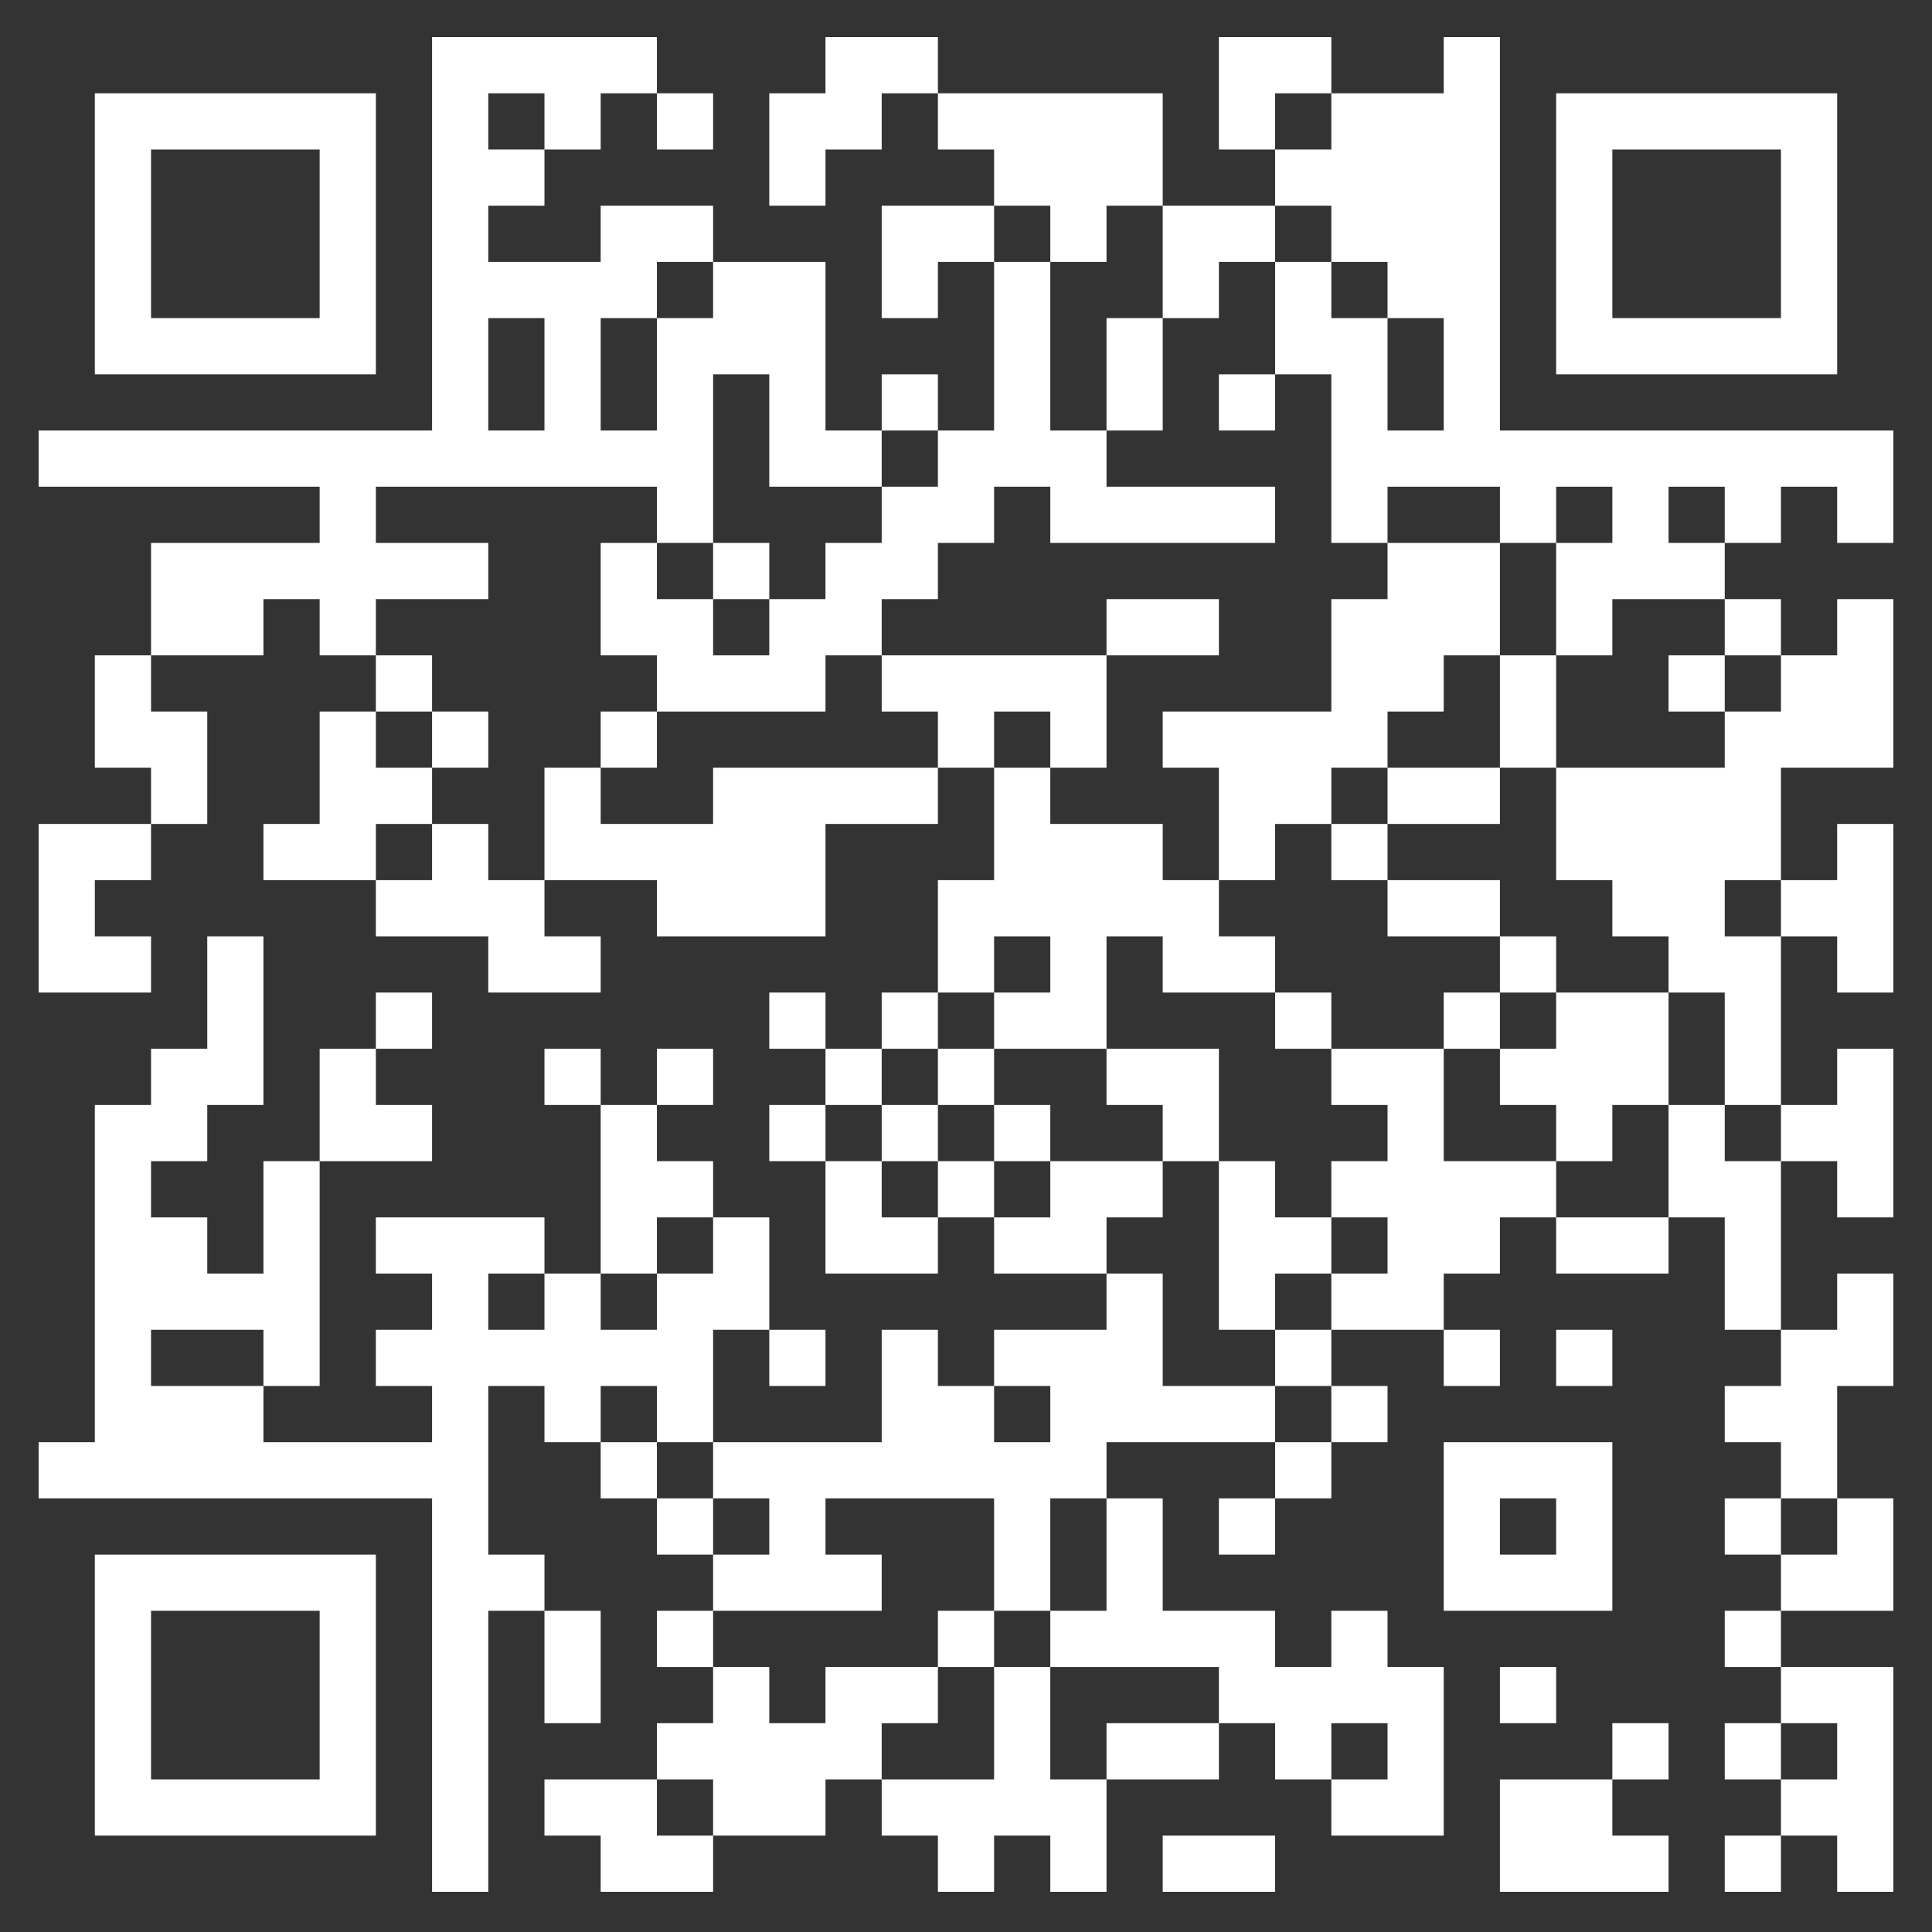 <?xml version="1.0" encoding="UTF-8" standalone="no"?>
<svg
   width="270pt"
   height="270pt"
   viewBox="0 0 270 270"
   version="1.1"
   id="svg67160"
   sodipodi:docname="qrcode.svg"
   inkscape:version="1.2 (dc2aedaf03, 2022-05-15)"
   xmlns:inkscape="http://www.inkscape.org/namespaces/inkscape"
   xmlns:sodipodi="http://sodipodi.sourceforge.net/DTD/sodipodi-0.dtd"
   xmlns="http://www.w3.org/2000/svg"
   xmlns:svg="http://www.w3.org/2000/svg">
  <rect x="0" y="0" width="270" height="270" fill="#333333" stroke="none"/>
  <defs
     id="defs67164" />
  <sodipodi:namedview
     id="namedview67162"
     pagecolor="#505050"
     bordercolor="#eeeeee"
     borderopacity="1"
     inkscape:showpageshadow="0"
     inkscape:pageopacity="0"
     inkscape:pagecheckerboard="0"
     inkscape:deskcolor="#505050"
     inkscape:document-units="pt"
     showgrid="false"
     inkscape:zoom="1.3111111"
     inkscape:cx="329.11017"
     inkscape:cy="137.66949"
     inkscape:window-width="1914"
     inkscape:window-height="1038"
     inkscape:window-x="0"
     inkscape:window-y="18"
     inkscape:window-maximized="1"
     inkscape:current-layer="svg67160" />
  <g
     id="surface17"
     style="stroke:none">
    <path
       style="stroke:none;fill-rule:evenodd;fill:#ffffff;fill-opacity:1"
       d="M 60.383 60.164 L 5.398 60.164 L 5.398 68.02 L 44.672 68.02 L 44.672 75.875 L 21.109 75.875 L 21.109 91.586 L 13.254 91.586 L 13.254 107.293 L 21.109 107.293 L 21.109 115.148 L 5.398 115.148 L 5.398 138.711 L 21.109 138.711 L 21.109 130.855 L 13.254 130.855 L 13.254 123.004 L 21.109 123.004 L 21.109 115.148 L 28.965 115.148 L 28.965 99.438 L 21.109 99.438 L 21.109 91.586 L 36.816 91.586 L 36.816 83.73 L 44.672 83.73 L 44.672 91.586 L 52.527 91.586 L 52.527 99.438 L 44.672 99.438 L 44.672 115.148 L 36.816 115.148 L 36.816 123.004 L 52.527 123.004 L 52.527 130.855 L 68.238 130.855 L 68.238 138.711 L 83.945 138.711 L 83.945 130.855 L 76.09 130.855 L 76.09 123.004 L 91.801 123.004 L 91.801 130.855 L 115.363 130.855 L 115.363 115.148 L 131.074 115.148 L 131.074 107.293 L 138.926 107.293 L 138.926 123.004 L 131.074 123.004 L 131.074 138.711 L 123.219 138.711 L 123.219 146.566 L 115.363 146.566 L 115.363 138.711 L 107.508 138.711 L 107.508 146.566 L 115.363 146.566 L 115.363 154.422 L 107.508 154.422 L 107.508 162.273 L 115.363 162.273 L 115.363 177.984 L 131.074 177.984 L 131.074 170.129 L 138.926 170.129 L 138.926 177.984 L 154.637 177.984 L 154.637 185.84 L 138.926 185.84 L 138.926 193.691 L 131.074 193.691 L 131.074 185.84 L 123.219 185.84 L 123.219 201.547 L 99.656 201.547 L 99.656 185.84 L 107.508 185.84 L 107.508 193.691 L 115.363 193.691 L 115.363 185.84 L 107.508 185.84 L 107.508 170.129 L 99.656 170.129 L 99.656 162.273 L 91.801 162.273 L 91.801 154.422 L 99.656 154.422 L 99.656 146.566 L 91.801 146.566 L 91.801 154.422 L 83.945 154.422 L 83.945 146.566 L 76.09 146.566 L 76.09 154.422 L 83.945 154.422 L 83.945 177.984 L 76.09 177.984 L 76.09 170.129 L 52.527 170.129 L 52.527 177.984 L 60.383 177.984 L 60.383 185.84 L 52.527 185.84 L 52.527 193.691 L 60.383 193.691 L 60.383 201.547 L 36.816 201.547 L 36.816 193.691 L 44.672 193.691 L 44.672 162.273 L 60.383 162.273 L 60.383 154.422 L 52.527 154.422 L 52.527 146.566 L 60.383 146.566 L 60.383 138.711 L 52.527 138.711 L 52.527 146.566 L 44.672 146.566 L 44.672 162.273 L 36.816 162.273 L 36.816 177.984 L 28.965 177.984 L 28.965 170.129 L 21.109 170.129 L 21.109 162.273 L 28.965 162.273 L 28.965 154.422 L 36.816 154.422 L 36.816 130.855 L 28.965 130.855 L 28.965 146.566 L 21.109 146.566 L 21.109 154.422 L 13.254 154.422 L 13.254 201.547 L 5.398 201.547 L 5.398 209.402 L 60.383 209.402 L 60.383 264.383 L 68.238 264.383 L 68.238 225.109 L 76.09 225.109 L 76.09 240.82 L 83.945 240.82 L 83.945 225.109 L 76.09 225.109 L 76.09 217.258 L 68.238 217.258 L 68.238 193.691 L 76.09 193.691 L 76.09 201.547 L 83.945 201.547 L 83.945 209.402 L 91.801 209.402 L 91.801 217.258 L 99.656 217.258 L 99.656 225.109 L 91.801 225.109 L 91.801 232.965 L 99.656 232.965 L 99.656 240.82 L 91.801 240.82 L 91.801 248.676 L 76.09 248.676 L 76.09 256.531 L 83.945 256.531 L 83.945 264.383 L 99.656 264.383 L 99.656 256.531 L 115.363 256.531 L 115.363 248.676 L 123.219 248.676 L 123.219 256.531 L 131.074 256.531 L 131.074 264.383 L 138.926 264.383 L 138.926 256.531 L 146.781 256.531 L 146.781 264.383 L 154.637 264.383 L 154.637 248.676 L 170.344 248.676 L 170.344 240.82 L 178.199 240.82 L 178.199 248.676 L 186.055 248.676 L 186.055 256.531 L 201.762 256.531 L 201.762 232.965 L 193.91 232.965 L 193.91 225.109 L 186.055 225.109 L 186.055 232.965 L 178.199 232.965 L 178.199 225.109 L 162.492 225.109 L 162.492 209.402 L 154.637 209.402 L 154.637 201.547 L 178.199 201.547 L 178.199 209.402 L 170.344 209.402 L 170.344 217.258 L 178.199 217.258 L 178.199 209.402 L 186.055 209.402 L 186.055 201.547 L 193.91 201.547 L 193.91 193.691 L 186.055 193.691 L 186.055 185.84 L 201.762 185.84 L 201.762 193.691 L 209.617 193.691 L 209.617 185.84 L 201.762 185.84 L 201.762 177.984 L 209.617 177.984 L 209.617 170.129 L 217.473 170.129 L 217.473 177.984 L 233.184 177.984 L 233.184 170.129 L 241.035 170.129 L 241.035 185.84 L 248.891 185.84 L 248.891 193.691 L 241.035 193.691 L 241.035 201.547 L 248.891 201.547 L 248.891 209.402 L 241.035 209.402 L 241.035 217.258 L 248.891 217.258 L 248.891 225.109 L 241.035 225.109 L 241.035 232.965 L 248.891 232.965 L 248.891 240.82 L 241.035 240.82 L 241.035 248.676 L 248.891 248.676 L 248.891 256.531 L 241.035 256.531 L 241.035 264.383 L 248.891 264.383 L 248.891 256.531 L 256.746 256.531 L 256.746 264.383 L 264.602 264.383 L 264.602 232.965 L 248.891 232.965 L 248.891 225.109 L 264.602 225.109 L 264.602 209.402 L 256.746 209.402 L 256.746 193.691 L 264.602 193.691 L 264.602 177.984 L 256.746 177.984 L 256.746 185.84 L 248.891 185.84 L 248.891 162.273 L 256.746 162.273 L 256.746 170.129 L 264.602 170.129 L 264.602 146.566 L 256.746 146.566 L 256.746 154.422 L 248.891 154.422 L 248.891 130.855 L 256.746 130.855 L 256.746 138.711 L 264.602 138.711 L 264.602 115.148 L 256.746 115.148 L 256.746 123.004 L 248.891 123.004 L 248.891 107.293 L 264.602 107.293 L 264.602 83.73 L 256.746 83.73 L 256.746 91.586 L 248.891 91.586 L 248.891 83.73 L 241.035 83.73 L 241.035 75.875 L 248.891 75.875 L 248.891 68.02 L 256.746 68.02 L 256.746 75.875 L 264.602 75.875 L 264.602 60.164 L 209.617 60.164 L 209.617 5.184 L 201.762 5.184 L 201.762 13.039 L 186.055 13.039 L 186.055 5.184 L 170.344 5.184 L 170.344 20.895 L 178.199 20.895 L 178.199 28.746 L 162.492 28.746 L 162.492 13.039 L 131.074 13.039 L 131.074 5.184 L 115.363 5.184 L 115.363 13.039 L 107.508 13.039 L 107.508 28.746 L 115.363 28.746 L 115.363 20.895 L 123.219 20.895 L 123.219 13.039 L 131.074 13.039 L 131.074 20.895 L 138.926 20.895 L 138.926 28.746 L 123.219 28.746 L 123.219 44.457 L 131.074 44.457 L 131.074 36.602 L 138.926 36.602 L 138.926 60.164 L 131.074 60.164 L 131.074 52.312 L 123.219 52.312 L 123.219 60.164 L 115.363 60.164 L 115.363 36.602 L 99.656 36.602 L 99.656 28.746 L 83.945 28.746 L 83.945 36.602 L 68.238 36.602 L 68.238 28.746 L 76.09 28.746 L 76.09 20.895 L 83.945 20.895 L 83.945 13.039 L 91.801 13.039 L 91.801 20.895 L 99.656 20.895 L 99.656 13.039 L 91.801 13.039 L 91.801 5.184 L 60.383 5.184 Z M 21.109 193.691 L 36.816 193.691 L 36.816 185.84 L 21.109 185.84 Z M 68.238 107.293 L 60.383 107.293 L 60.383 99.438 L 52.527 99.438 L 52.527 107.293 L 60.383 107.293 L 60.383 115.148 L 68.238 115.148 L 68.238 123.004 L 76.09 123.004 L 76.09 107.293 L 83.945 107.293 L 83.945 99.438 L 91.801 99.438 L 91.801 91.586 L 83.945 91.586 L 83.945 75.875 L 91.801 75.875 L 91.801 68.02 L 52.527 68.02 L 52.527 75.875 L 68.238 75.875 L 68.238 83.73 L 52.527 83.73 L 52.527 91.586 L 60.383 91.586 L 60.383 99.438 L 68.238 99.438 Z M 52.527 123.004 L 60.383 123.004 L 60.383 115.148 L 52.527 115.148 Z M 68.238 20.895 L 76.09 20.895 L 76.09 13.039 L 68.238 13.039 Z M 68.238 60.164 L 76.09 60.164 L 76.09 44.457 L 68.238 44.457 Z M 68.238 185.84 L 76.09 185.84 L 76.09 177.984 L 68.238 177.984 Z M 83.945 60.164 L 91.801 60.164 L 91.801 44.457 L 83.945 44.457 Z M 83.945 185.84 L 91.801 185.84 L 91.801 177.984 L 83.945 177.984 Z M 99.656 201.547 L 91.801 201.547 L 91.801 193.691 L 83.945 193.691 L 83.945 201.547 L 91.801 201.547 L 91.801 209.402 L 99.656 209.402 Z M 91.801 44.457 L 99.656 44.457 L 99.656 36.602 L 91.801 36.602 Z M 107.508 83.73 L 99.656 83.73 L 99.656 75.875 L 91.801 75.875 L 91.801 83.73 L 99.656 83.73 L 99.656 91.586 L 107.508 91.586 Z M 83.945 115.148 L 99.656 115.148 L 99.656 107.293 L 131.074 107.293 L 131.074 99.438 L 123.219 99.438 L 123.219 91.586 L 115.363 91.586 L 115.363 99.438 L 91.801 99.438 L 91.801 107.293 L 83.945 107.293 Z M 91.801 177.984 L 99.656 177.984 L 99.656 170.129 L 91.801 170.129 Z M 91.801 256.531 L 99.656 256.531 L 99.656 248.676 L 91.801 248.676 Z M 123.219 68.02 L 107.508 68.02 L 107.508 52.312 L 99.656 52.312 L 99.656 75.875 L 107.508 75.875 L 107.508 83.73 L 115.363 83.73 L 115.363 75.875 L 123.219 75.875 Z M 99.656 217.258 L 107.508 217.258 L 107.508 209.402 L 99.656 209.402 Z M 107.508 240.82 L 115.363 240.82 L 115.363 232.965 L 131.074 232.965 L 131.074 225.109 L 138.926 225.109 L 138.926 209.402 L 115.363 209.402 L 115.363 217.258 L 123.219 217.258 L 123.219 225.109 L 99.656 225.109 L 99.656 232.965 L 107.508 232.965 Z M 131.074 162.273 L 123.219 162.273 L 123.219 154.422 L 115.363 154.422 L 115.363 162.273 L 123.219 162.273 L 123.219 170.129 L 131.074 170.129 Z M 123.219 68.02 L 131.074 68.02 L 131.074 60.164 L 123.219 60.164 Z M 138.926 154.422 L 131.074 154.422 L 131.074 146.566 L 123.219 146.566 L 123.219 154.422 L 131.074 154.422 L 131.074 162.273 L 138.926 162.273 Z M 154.637 146.566 L 138.926 146.566 L 138.926 138.711 L 131.074 138.711 L 131.074 146.566 L 138.926 146.566 L 138.926 154.422 L 146.781 154.422 L 146.781 162.273 L 162.492 162.273 L 162.492 154.422 L 154.637 154.422 Z M 123.219 248.676 L 138.926 248.676 L 138.926 232.965 L 131.074 232.965 L 131.074 240.82 L 123.219 240.82 Z M 154.637 36.602 L 146.781 36.602 L 146.781 28.746 L 138.926 28.746 L 138.926 36.602 L 146.781 36.602 L 146.781 60.164 L 154.637 60.164 L 154.637 44.457 L 162.492 44.457 L 162.492 28.746 L 154.637 28.746 Z M 178.199 75.875 L 146.781 75.875 L 146.781 68.02 L 138.926 68.02 L 138.926 75.875 L 131.074 75.875 L 131.074 83.73 L 123.219 83.73 L 123.219 91.586 L 154.637 91.586 L 154.637 83.73 L 170.344 83.73 L 170.344 91.586 L 154.637 91.586 L 154.637 107.293 L 146.781 107.293 L 146.781 115.148 L 162.492 115.148 L 162.492 123.004 L 170.344 123.004 L 170.344 107.293 L 162.492 107.293 L 162.492 99.438 L 186.055 99.438 L 186.055 83.73 L 193.91 83.73 L 193.91 75.875 L 186.055 75.875 L 186.055 52.312 L 178.199 52.312 L 178.199 60.164 L 170.344 60.164 L 170.344 52.312 L 178.199 52.312 L 178.199 36.602 L 170.344 36.602 L 170.344 44.457 L 162.492 44.457 L 162.492 60.164 L 154.637 60.164 L 154.637 68.02 L 178.199 68.02 Z M 138.926 107.293 L 146.781 107.293 L 146.781 99.438 L 138.926 99.438 Z M 138.926 138.711 L 146.781 138.711 L 146.781 130.855 L 138.926 130.855 Z M 138.926 170.129 L 146.781 170.129 L 146.781 162.273 L 138.926 162.273 Z M 138.926 201.547 L 146.781 201.547 L 146.781 193.691 L 138.926 193.691 Z M 170.344 232.965 L 146.781 232.965 L 146.781 225.109 L 138.926 225.109 L 138.926 232.965 L 146.781 232.965 L 146.781 248.676 L 154.637 248.676 L 154.637 240.82 L 170.344 240.82 Z M 146.781 225.109 L 154.637 225.109 L 154.637 209.402 L 146.781 209.402 Z M 178.199 138.711 L 162.492 138.711 L 162.492 130.855 L 154.637 130.855 L 154.637 146.566 L 170.344 146.566 L 170.344 162.273 L 178.199 162.273 L 178.199 170.129 L 186.055 170.129 L 186.055 162.273 L 193.91 162.273 L 193.91 154.422 L 186.055 154.422 L 186.055 146.566 L 178.199 146.566 Z M 178.199 185.84 L 170.344 185.84 L 170.344 162.273 L 162.492 162.273 L 162.492 170.129 L 154.637 170.129 L 154.637 177.984 L 162.492 177.984 L 162.492 193.691 L 178.199 193.691 Z M 178.199 20.895 L 186.055 20.895 L 186.055 13.039 L 178.199 13.039 Z M 193.91 36.602 L 186.055 36.602 L 186.055 28.746 L 178.199 28.746 L 178.199 36.602 L 186.055 36.602 L 186.055 44.457 L 193.91 44.457 Z M 193.91 123.004 L 186.055 123.004 L 186.055 115.148 L 178.199 115.148 L 178.199 123.004 L 170.344 123.004 L 170.344 130.855 L 178.199 130.855 L 178.199 138.711 L 186.055 138.711 L 186.055 146.566 L 201.762 146.566 L 201.762 138.711 L 209.617 138.711 L 209.617 130.855 L 193.91 130.855 Z M 178.199 185.84 L 186.055 185.84 L 186.055 177.984 L 178.199 177.984 Z M 178.199 201.547 L 186.055 201.547 L 186.055 193.691 L 178.199 193.691 Z M 209.617 115.148 L 193.91 115.148 L 193.91 107.293 L 186.055 107.293 L 186.055 115.148 L 193.91 115.148 L 193.91 123.004 L 209.617 123.004 L 209.617 130.855 L 217.473 130.855 L 217.473 138.711 L 233.184 138.711 L 233.184 130.855 L 225.328 130.855 L 225.328 123.004 L 217.473 123.004 L 217.473 107.293 L 209.617 107.293 Z M 186.055 177.984 L 193.91 177.984 L 193.91 170.129 L 186.055 170.129 Z M 186.055 248.676 L 193.91 248.676 L 193.91 240.82 L 186.055 240.82 Z M 193.91 60.164 L 201.762 60.164 L 201.762 44.457 L 193.91 44.457 Z M 217.473 75.875 L 209.617 75.875 L 209.617 68.02 L 193.91 68.02 L 193.91 75.875 L 209.617 75.875 L 209.617 91.586 L 217.473 91.586 Z M 193.91 107.293 L 209.617 107.293 L 209.617 91.586 L 201.762 91.586 L 201.762 99.438 L 193.91 99.438 Z M 217.473 154.422 L 209.617 154.422 L 209.617 146.566 L 201.762 146.566 L 201.762 162.273 L 217.473 162.273 Z M 209.617 146.566 L 217.473 146.566 L 217.473 138.711 L 209.617 138.711 Z M 217.473 75.875 L 225.328 75.875 L 225.328 68.02 L 217.473 68.02 Z M 241.035 99.438 L 233.184 99.438 L 233.184 91.586 L 241.035 91.586 L 241.035 83.73 L 225.328 83.73 L 225.328 91.586 L 217.473 91.586 L 217.473 107.293 L 241.035 107.293 Z M 217.473 170.129 L 233.184 170.129 L 233.184 154.422 L 225.328 154.422 L 225.328 162.273 L 217.473 162.273 Z M 233.184 75.875 L 241.035 75.875 L 241.035 68.02 L 233.184 68.02 Z M 248.891 154.422 L 241.035 154.422 L 241.035 138.711 L 233.184 138.711 L 233.184 154.422 L 241.035 154.422 L 241.035 162.273 L 248.891 162.273 Z M 241.035 99.438 L 248.891 99.438 L 248.891 91.586 L 241.035 91.586 Z M 241.035 130.855 L 248.891 130.855 L 248.891 123.004 L 241.035 123.004 Z M 248.891 217.258 L 256.746 217.258 L 256.746 209.402 L 248.891 209.402 Z M 248.891 248.676 L 256.746 248.676 L 256.746 240.82 L 248.891 240.82 Z M 248.891 248.676 "
       id="path67007" />
    <path
       style="fill:none;stroke-width:0.75;stroke-linecap:square;stroke-linejoin:miter;stroke:none;stroke-opacity:1;stroke-miterlimit:3.25"
       d="M 60.383 60.164 L 5.398 60.164 L 5.398 68.02 L 44.672 68.02 L 44.672 75.875 L 21.109 75.875 L 21.109 91.586 L 13.254 91.586 L 13.254 107.293 L 21.109 107.293 L 21.109 115.148 L 5.398 115.148 L 5.398 138.711 L 21.109 138.711 L 21.109 130.855 L 13.254 130.855 L 13.254 123.004 L 21.109 123.004 L 21.109 115.148 L 28.965 115.148 L 28.965 99.438 L 21.109 99.438 L 21.109 91.586 L 36.816 91.586 L 36.816 83.73 L 44.672 83.73 L 44.672 91.586 L 52.527 91.586 L 52.527 99.438 L 44.672 99.438 L 44.672 115.148 L 36.816 115.148 L 36.816 123.004 L 52.527 123.004 L 52.527 130.855 L 68.238 130.855 L 68.238 138.711 L 83.945 138.711 L 83.945 130.855 L 76.09 130.855 L 76.09 123.004 L 91.801 123.004 L 91.801 130.855 L 115.363 130.855 L 115.363 115.148 L 131.074 115.148 L 131.074 107.293 L 138.926 107.293 L 138.926 123.004 L 131.074 123.004 L 131.074 138.711 L 123.219 138.711 L 123.219 146.566 L 115.363 146.566 L 115.363 138.711 L 107.508 138.711 L 107.508 146.566 L 115.363 146.566 L 115.363 154.422 L 107.508 154.422 L 107.508 162.273 L 115.363 162.273 L 115.363 177.984 L 131.074 177.984 L 131.074 170.129 L 138.926 170.129 L 138.926 177.984 L 154.637 177.984 L 154.637 185.84 L 138.926 185.84 L 138.926 193.691 L 131.074 193.691 L 131.074 185.84 L 123.219 185.84 L 123.219 201.547 L 99.656 201.547 L 99.656 185.84 L 107.508 185.84 L 107.508 193.691 L 115.363 193.691 L 115.363 185.84 L 107.508 185.84 L 107.508 170.129 L 99.656 170.129 L 99.656 162.273 L 91.801 162.273 L 91.801 154.422 L 99.656 154.422 L 99.656 146.566 L 91.801 146.566 L 91.801 154.422 L 83.945 154.422 L 83.945 146.566 L 76.09 146.566 L 76.09 154.422 L 83.945 154.422 L 83.945 177.984 L 76.09 177.984 L 76.09 170.129 L 52.527 170.129 L 52.527 177.984 L 60.383 177.984 L 60.383 185.84 L 52.527 185.84 L 52.527 193.691 L 60.383 193.691 L 60.383 201.547 L 36.816 201.547 L 36.816 193.691 L 44.672 193.691 L 44.672 162.273 L 60.383 162.273 L 60.383 154.422 L 52.527 154.422 L 52.527 146.566 L 60.383 146.566 L 60.383 138.711 L 52.527 138.711 L 52.527 146.566 L 44.672 146.566 L 44.672 162.273 L 36.816 162.273 L 36.816 177.984 L 28.965 177.984 L 28.965 170.129 L 21.109 170.129 L 21.109 162.273 L 28.965 162.273 L 28.965 154.422 L 36.816 154.422 L 36.816 130.855 L 28.965 130.855 L 28.965 146.566 L 21.109 146.566 L 21.109 154.422 L 13.254 154.422 L 13.254 201.547 L 5.398 201.547 L 5.398 209.402 L 60.383 209.402 L 60.383 264.383 L 68.238 264.383 L 68.238 225.109 L 76.09 225.109 L 76.09 240.82 L 83.945 240.82 L 83.945 225.109 L 76.09 225.109 L 76.09 217.258 L 68.238 217.258 L 68.238 193.691 L 76.09 193.691 L 76.09 201.547 L 83.945 201.547 L 83.945 209.402 L 91.801 209.402 L 91.801 217.258 L 99.656 217.258 L 99.656 225.109 L 91.801 225.109 L 91.801 232.965 L 99.656 232.965 L 99.656 240.82 L 91.801 240.82 L 91.801 248.676 L 76.09 248.676 L 76.09 256.531 L 83.945 256.531 L 83.945 264.383 L 99.656 264.383 L 99.656 256.531 L 115.363 256.531 L 115.363 248.676 L 123.219 248.676 L 123.219 256.531 L 131.074 256.531 L 131.074 264.383 L 138.926 264.383 L 138.926 256.531 L 146.781 256.531 L 146.781 264.383 L 154.637 264.383 L 154.637 248.676 L 170.344 248.676 L 170.344 240.82 L 178.199 240.82 L 178.199 248.676 L 186.055 248.676 L 186.055 256.531 L 201.762 256.531 L 201.762 232.965 L 193.91 232.965 L 193.91 225.109 L 186.055 225.109 L 186.055 232.965 L 178.199 232.965 L 178.199 225.109 L 162.492 225.109 L 162.492 209.402 L 154.637 209.402 L 154.637 201.547 L 178.199 201.547 L 178.199 209.402 L 170.344 209.402 L 170.344 217.258 L 178.199 217.258 L 178.199 209.402 L 186.055 209.402 L 186.055 201.547 L 193.91 201.547 L 193.91 193.691 L 186.055 193.691 L 186.055 185.84 L 201.762 185.84 L 201.762 193.691 L 209.617 193.691 L 209.617 185.84 L 201.762 185.84 L 201.762 177.984 L 209.617 177.984 L 209.617 170.129 L 217.473 170.129 L 217.473 177.984 L 233.184 177.984 L 233.184 170.129 L 241.035 170.129 L 241.035 185.84 L 248.891 185.84 L 248.891 193.691 L 241.035 193.691 L 241.035 201.547 L 248.891 201.547 L 248.891 209.402 L 241.035 209.402 L 241.035 217.258 L 248.891 217.258 L 248.891 225.109 L 241.035 225.109 L 241.035 232.965 L 248.891 232.965 L 248.891 240.82 L 241.035 240.82 L 241.035 248.676 L 248.891 248.676 L 248.891 256.531 L 241.035 256.531 L 241.035 264.383 L 248.891 264.383 L 248.891 256.531 L 256.746 256.531 L 256.746 264.383 L 264.602 264.383 L 264.602 232.965 L 248.891 232.965 L 248.891 225.109 L 264.602 225.109 L 264.602 209.402 L 256.746 209.402 L 256.746 193.691 L 264.602 193.691 L 264.602 177.984 L 256.746 177.984 L 256.746 185.84 L 248.891 185.84 L 248.891 162.273 L 256.746 162.273 L 256.746 170.129 L 264.602 170.129 L 264.602 146.566 L 256.746 146.566 L 256.746 154.422 L 248.891 154.422 L 248.891 130.855 L 256.746 130.855 L 256.746 138.711 L 264.602 138.711 L 264.602 115.148 L 256.746 115.148 L 256.746 123.004 L 248.891 123.004 L 248.891 107.293 L 264.602 107.293 L 264.602 83.73 L 256.746 83.73 L 256.746 91.586 L 248.891 91.586 L 248.891 83.73 L 241.035 83.73 L 241.035 75.875 L 248.891 75.875 L 248.891 68.02 L 256.746 68.02 L 256.746 75.875 L 264.602 75.875 L 264.602 60.164 L 209.617 60.164 L 209.617 5.184 L 201.762 5.184 L 201.762 13.039 L 186.055 13.039 L 186.055 5.184 L 170.344 5.184 L 170.344 20.895 L 178.199 20.895 L 178.199 28.746 L 162.492 28.746 L 162.492 13.039 L 131.074 13.039 L 131.074 5.184 L 115.363 5.184 L 115.363 13.039 L 107.508 13.039 L 107.508 28.746 L 115.363 28.746 L 115.363 20.895 L 123.219 20.895 L 123.219 13.039 L 131.074 13.039 L 131.074 20.895 L 138.926 20.895 L 138.926 28.746 L 123.219 28.746 L 123.219 44.457 L 131.074 44.457 L 131.074 36.602 L 138.926 36.602 L 138.926 60.164 L 131.074 60.164 L 131.074 52.312 L 123.219 52.312 L 123.219 60.164 L 115.363 60.164 L 115.363 36.602 L 99.656 36.602 L 99.656 28.746 L 83.945 28.746 L 83.945 36.602 L 68.238 36.602 L 68.238 28.746 L 76.09 28.746 L 76.09 20.895 L 83.945 20.895 L 83.945 13.039 L 91.801 13.039 L 91.801 20.895 L 99.656 20.895 L 99.656 13.039 L 91.801 13.039 L 91.801 5.184 L 60.383 5.184 Z M 60.383 60.164 "
       id="path67009" />
    <path
       style="fill:none;stroke-width:0.75;stroke-linecap:square;stroke-linejoin:miter;stroke:none;stroke-opacity:1;stroke-miterlimit:3.25"
       d="M 21.109 193.691 L 36.816 193.691 L 36.816 185.84 L 21.109 185.84 Z M 21.109 193.691 "
       id="path67011" />
    <path
       style="fill:none;stroke-width:0.75;stroke-linecap:square;stroke-linejoin:miter;stroke:none;stroke-opacity:1;stroke-miterlimit:3.25"
       d="M 68.238 107.293 L 60.383 107.293 L 60.383 99.438 L 52.527 99.438 L 52.527 107.293 L 60.383 107.293 L 60.383 115.148 L 68.238 115.148 L 68.238 123.004 L 76.09 123.004 L 76.09 107.293 L 83.945 107.293 L 83.945 99.438 L 91.801 99.438 L 91.801 91.586 L 83.945 91.586 L 83.945 75.875 L 91.801 75.875 L 91.801 68.02 L 52.527 68.02 L 52.527 75.875 L 68.238 75.875 L 68.238 83.73 L 52.527 83.73 L 52.527 91.586 L 60.383 91.586 L 60.383 99.438 L 68.238 99.438 Z M 68.238 107.293 "
       id="path67013" />
    <path
       style="fill:none;stroke-width:0.75;stroke-linecap:square;stroke-linejoin:miter;stroke:none;stroke-opacity:1;stroke-miterlimit:3.25"
       d="M 52.527 123.004 L 60.383 123.004 L 60.383 115.148 L 52.527 115.148 Z M 52.527 123.004 "
       id="path67015" />
    <path
       style="fill:none;stroke-width:0.75;stroke-linecap:square;stroke-linejoin:miter;stroke:none;stroke-opacity:1;stroke-miterlimit:3.25"
       d="M 68.238 20.895 L 76.09 20.895 L 76.09 13.039 L 68.238 13.039 Z M 68.238 20.895 "
       id="path67017" />
    <path
       style="fill:none;stroke-width:0.75;stroke-linecap:square;stroke-linejoin:miter;stroke:none;stroke-opacity:1;stroke-miterlimit:3.25"
       d="M 68.238 60.164 L 76.09 60.164 L 76.09 44.457 L 68.238 44.457 Z M 68.238 60.164 "
       id="path67019" />
    <path
       style="fill:none;stroke-width:0.75;stroke-linecap:square;stroke-linejoin:miter;stroke:none;stroke-opacity:1;stroke-miterlimit:3.25"
       d="M 68.238 185.84 L 76.09 185.84 L 76.09 177.984 L 68.238 177.984 Z M 68.238 185.84 "
       id="path67021" />
    <path
       style="fill:none;stroke-width:0.75;stroke-linecap:square;stroke-linejoin:miter;stroke:none;stroke-opacity:1;stroke-miterlimit:3.25"
       d="M 83.945 60.164 L 91.801 60.164 L 91.801 44.457 L 83.945 44.457 Z M 83.945 60.164 "
       id="path67023" />
    <path
       style="fill:none;stroke-width:0.75;stroke-linecap:square;stroke-linejoin:miter;stroke:none;stroke-opacity:1;stroke-miterlimit:3.25"
       d="M 83.945 185.84 L 91.801 185.84 L 91.801 177.984 L 83.945 177.984 Z M 83.945 185.84 "
       id="path67025" />
    <path
       style="fill:none;stroke-width:0.75;stroke-linecap:square;stroke-linejoin:miter;stroke:none;stroke-opacity:1;stroke-miterlimit:3.25"
       d="M 99.656 201.547 L 91.801 201.547 L 91.801 193.691 L 83.945 193.691 L 83.945 201.547 L 91.801 201.547 L 91.801 209.402 L 99.656 209.402 Z M 99.656 201.547 "
       id="path67027" />
    <path
       style="fill:none;stroke-width:0.75;stroke-linecap:square;stroke-linejoin:miter;stroke:none;stroke-opacity:1;stroke-miterlimit:3.25"
       d="M 91.801 44.457 L 99.656 44.457 L 99.656 36.602 L 91.801 36.602 Z M 91.801 44.457 "
       id="path67029" />
    <path
       style="fill:none;stroke-width:0.75;stroke-linecap:square;stroke-linejoin:miter;stroke:none;stroke-opacity:1;stroke-miterlimit:3.25"
       d="M 107.508 83.73 L 99.656 83.73 L 99.656 75.875 L 91.801 75.875 L 91.801 83.73 L 99.656 83.73 L 99.656 91.586 L 107.508 91.586 Z M 107.508 83.73 "
       id="path67031" />
    <path
       style="fill:none;stroke-width:0.75;stroke-linecap:square;stroke-linejoin:miter;stroke:none;stroke-opacity:1;stroke-miterlimit:3.25"
       d="M 83.945 115.148 L 99.656 115.148 L 99.656 107.293 L 131.074 107.293 L 131.074 99.438 L 123.219 99.438 L 123.219 91.586 L 115.363 91.586 L 115.363 99.438 L 91.801 99.438 L 91.801 107.293 L 83.945 107.293 Z M 83.945 115.148 "
       id="path67033" />
    <path
       style="fill:none;stroke-width:0.75;stroke-linecap:square;stroke-linejoin:miter;stroke:none;stroke-opacity:1;stroke-miterlimit:3.25"
       d="M 91.801 177.984 L 99.656 177.984 L 99.656 170.129 L 91.801 170.129 Z M 91.801 177.984 "
       id="path67035" />
    <path
       style="fill:none;stroke-width:0.75;stroke-linecap:square;stroke-linejoin:miter;stroke:none;stroke-opacity:1;stroke-miterlimit:3.25"
       d="M 91.801 256.531 L 99.656 256.531 L 99.656 248.676 L 91.801 248.676 Z M 91.801 256.531 "
       id="path67037" />
    <path
       style="fill:none;stroke-width:0.75;stroke-linecap:square;stroke-linejoin:miter;stroke:none;stroke-opacity:1;stroke-miterlimit:3.25"
       d="M 123.219 68.02 L 107.508 68.02 L 107.508 52.312 L 99.656 52.312 L 99.656 75.875 L 107.508 75.875 L 107.508 83.73 L 115.363 83.73 L 115.363 75.875 L 123.219 75.875 Z M 123.219 68.02 "
       id="path67039" />
    <path
       style="fill:none;stroke-width:0.75;stroke-linecap:square;stroke-linejoin:miter;stroke:none;stroke-opacity:1;stroke-miterlimit:3.25"
       d="M 99.656 217.258 L 107.508 217.258 L 107.508 209.402 L 99.656 209.402 Z M 99.656 217.258 "
       id="path67041" />
    <path
       style="fill:none;stroke-width:0.75;stroke-linecap:square;stroke-linejoin:miter;stroke:none;stroke-opacity:1;stroke-miterlimit:3.25"
       d="M 107.508 240.82 L 115.363 240.82 L 115.363 232.965 L 131.074 232.965 L 131.074 225.109 L 138.926 225.109 L 138.926 209.402 L 115.363 209.402 L 115.363 217.258 L 123.219 217.258 L 123.219 225.109 L 99.656 225.109 L 99.656 232.965 L 107.508 232.965 Z M 107.508 240.82 "
       id="path67043" />
    <path
       style="fill:none;stroke-width:0.75;stroke-linecap:square;stroke-linejoin:miter;stroke:none;stroke-opacity:1;stroke-miterlimit:3.25"
       d="M 131.074 162.273 L 123.219 162.273 L 123.219 154.422 L 115.363 154.422 L 115.363 162.273 L 123.219 162.273 L 123.219 170.129 L 131.074 170.129 Z M 131.074 162.273 "
       id="path67045" />
    <path
       style="fill:none;stroke-width:0.75;stroke-linecap:square;stroke-linejoin:miter;stroke:none;stroke-opacity:1;stroke-miterlimit:3.25"
       d="M 123.219 68.02 L 131.074 68.02 L 131.074 60.164 L 123.219 60.164 Z M 123.219 68.02 "
       id="path67047" />
    <path
       style="fill:none;stroke-width:0.75;stroke-linecap:square;stroke-linejoin:miter;stroke:none;stroke-opacity:1;stroke-miterlimit:3.25"
       d="M 138.926 154.422 L 131.074 154.422 L 131.074 146.566 L 123.219 146.566 L 123.219 154.422 L 131.074 154.422 L 131.074 162.273 L 138.926 162.273 Z M 138.926 154.422 "
       id="path67049" />
    <path
       style="fill:none;stroke-width:0.75;stroke-linecap:square;stroke-linejoin:miter;stroke:none;stroke-opacity:1;stroke-miterlimit:3.25"
       d="M 154.637 146.566 L 138.926 146.566 L 138.926 138.711 L 131.074 138.711 L 131.074 146.566 L 138.926 146.566 L 138.926 154.422 L 146.781 154.422 L 146.781 162.273 L 162.492 162.273 L 162.492 154.422 L 154.637 154.422 Z M 154.637 146.566 "
       id="path67051" />
    <path
       style="fill:none;stroke-width:0.75;stroke-linecap:square;stroke-linejoin:miter;stroke:none;stroke-opacity:1;stroke-miterlimit:3.25"
       d="M 123.219 248.676 L 138.926 248.676 L 138.926 232.965 L 131.074 232.965 L 131.074 240.82 L 123.219 240.82 Z M 123.219 248.676 "
       id="path67053" />
    <path
       style="fill:none;stroke-width:0.75;stroke-linecap:square;stroke-linejoin:miter;stroke:none;stroke-opacity:1;stroke-miterlimit:3.25"
       d="M 154.637 36.602 L 146.781 36.602 L 146.781 28.746 L 138.926 28.746 L 138.926 36.602 L 146.781 36.602 L 146.781 60.164 L 154.637 60.164 L 154.637 44.457 L 162.492 44.457 L 162.492 28.746 L 154.637 28.746 Z M 154.637 36.602 "
       id="path67055" />
    <path
       style="fill:none;stroke-width:0.75;stroke-linecap:square;stroke-linejoin:miter;stroke:none;stroke-opacity:1;stroke-miterlimit:3.25"
       d="M 178.199 75.875 L 146.781 75.875 L 146.781 68.02 L 138.926 68.02 L 138.926 75.875 L 131.074 75.875 L 131.074 83.73 L 123.219 83.73 L 123.219 91.586 L 154.637 91.586 L 154.637 83.73 L 170.344 83.73 L 170.344 91.586 L 154.637 91.586 L 154.637 107.293 L 146.781 107.293 L 146.781 115.148 L 162.492 115.148 L 162.492 123.004 L 170.344 123.004 L 170.344 107.293 L 162.492 107.293 L 162.492 99.438 L 186.055 99.438 L 186.055 83.73 L 193.91 83.73 L 193.91 75.875 L 186.055 75.875 L 186.055 52.312 L 178.199 52.312 L 178.199 60.164 L 170.344 60.164 L 170.344 52.312 L 178.199 52.312 L 178.199 36.602 L 170.344 36.602 L 170.344 44.457 L 162.492 44.457 L 162.492 60.164 L 154.637 60.164 L 154.637 68.02 L 178.199 68.02 Z M 178.199 75.875 "
       id="path67057" />
    <path
       style="fill:none;stroke-width:0.75;stroke-linecap:square;stroke-linejoin:miter;stroke:none;stroke-opacity:1;stroke-miterlimit:3.25"
       d="M 138.926 107.293 L 146.781 107.293 L 146.781 99.438 L 138.926 99.438 Z M 138.926 107.293 "
       id="path67059" />
    <path
       style="fill:none;stroke-width:0.75;stroke-linecap:square;stroke-linejoin:miter;stroke:none;stroke-opacity:1;stroke-miterlimit:3.25"
       d="M 138.926 138.711 L 146.781 138.711 L 146.781 130.855 L 138.926 130.855 Z M 138.926 138.711 "
       id="path67061" />
    <path
       style="fill:none;stroke-width:0.75;stroke-linecap:square;stroke-linejoin:miter;stroke:none;stroke-opacity:1;stroke-miterlimit:3.25"
       d="M 138.926 170.129 L 146.781 170.129 L 146.781 162.273 L 138.926 162.273 Z M 138.926 170.129 "
       id="path67063" />
    <path
       style="fill:none;stroke-width:0.75;stroke-linecap:square;stroke-linejoin:miter;stroke:none;stroke-opacity:1;stroke-miterlimit:3.25"
       d="M 138.926 201.547 L 146.781 201.547 L 146.781 193.691 L 138.926 193.691 Z M 138.926 201.547 "
       id="path67065" />
    <path
       style="fill:none;stroke-width:0.75;stroke-linecap:square;stroke-linejoin:miter;stroke:none;stroke-opacity:1;stroke-miterlimit:3.25"
       d="M 170.344 232.965 L 146.781 232.965 L 146.781 225.109 L 138.926 225.109 L 138.926 232.965 L 146.781 232.965 L 146.781 248.676 L 154.637 248.676 L 154.637 240.82 L 170.344 240.82 Z M 170.344 232.965 "
       id="path67067" />
    <path
       style="fill:none;stroke-width:0.75;stroke-linecap:square;stroke-linejoin:miter;stroke:none;stroke-opacity:1;stroke-miterlimit:3.25"
       d="M 146.781 225.109 L 154.637 225.109 L 154.637 209.402 L 146.781 209.402 Z M 146.781 225.109 "
       id="path67069" />
    <path
       style="fill:none;stroke-width:0.75;stroke-linecap:square;stroke-linejoin:miter;stroke:none;stroke-opacity:1;stroke-miterlimit:3.25"
       d="M 178.199 138.711 L 162.492 138.711 L 162.492 130.855 L 154.637 130.855 L 154.637 146.566 L 170.344 146.566 L 170.344 162.273 L 178.199 162.273 L 178.199 170.129 L 186.055 170.129 L 186.055 162.273 L 193.91 162.273 L 193.91 154.422 L 186.055 154.422 L 186.055 146.566 L 178.199 146.566 Z M 178.199 138.711 "
       id="path67071" />
    <path
       style="fill:none;stroke-width:0.75;stroke-linecap:square;stroke-linejoin:miter;stroke:none;stroke-opacity:1;stroke-miterlimit:3.25"
       d="M 178.199 185.84 L 170.344 185.84 L 170.344 162.273 L 162.492 162.273 L 162.492 170.129 L 154.637 170.129 L 154.637 177.984 L 162.492 177.984 L 162.492 193.691 L 178.199 193.691 Z M 178.199 185.84 "
       id="path67073" />
    <path
       style="fill:none;stroke-width:0.75;stroke-linecap:square;stroke-linejoin:miter;stroke:none;stroke-opacity:1;stroke-miterlimit:3.25"
       d="M 178.199 20.895 L 186.055 20.895 L 186.055 13.039 L 178.199 13.039 Z M 178.199 20.895 "
       id="path67075" />
    <path
       style="fill:none;stroke-width:0.75;stroke-linecap:square;stroke-linejoin:miter;stroke:none;stroke-opacity:1;stroke-miterlimit:3.25"
       d="M 193.91 36.602 L 186.055 36.602 L 186.055 28.746 L 178.199 28.746 L 178.199 36.602 L 186.055 36.602 L 186.055 44.457 L 193.91 44.457 Z M 193.91 36.602 "
       id="path67077" />
    <path
       style="fill:none;stroke-width:0.75;stroke-linecap:square;stroke-linejoin:miter;stroke:none;stroke-opacity:1;stroke-miterlimit:3.25"
       d="M 193.91 123.004 L 186.055 123.004 L 186.055 115.148 L 178.199 115.148 L 178.199 123.004 L 170.344 123.004 L 170.344 130.855 L 178.199 130.855 L 178.199 138.711 L 186.055 138.711 L 186.055 146.566 L 201.762 146.566 L 201.762 138.711 L 209.617 138.711 L 209.617 130.855 L 193.91 130.855 Z M 193.91 123.004 "
       id="path67079" />
    <path
       style="fill:none;stroke-width:0.75;stroke-linecap:square;stroke-linejoin:miter;stroke:none;stroke-opacity:1;stroke-miterlimit:3.25"
       d="M 178.199 185.84 L 186.055 185.84 L 186.055 177.984 L 178.199 177.984 Z M 178.199 185.84 "
       id="path67081" />
    <path
       style="fill:none;stroke-width:0.75;stroke-linecap:square;stroke-linejoin:miter;stroke:none;stroke-opacity:1;stroke-miterlimit:3.25"
       d="M 178.199 201.547 L 186.055 201.547 L 186.055 193.691 L 178.199 193.691 Z M 178.199 201.547 "
       id="path67083" />
    <path
       style="fill:none;stroke-width:0.75;stroke-linecap:square;stroke-linejoin:miter;stroke:none;stroke-opacity:1;stroke-miterlimit:3.25"
       d="M 209.617 115.148 L 193.91 115.148 L 193.91 107.293 L 186.055 107.293 L 186.055 115.148 L 193.91 115.148 L 193.91 123.004 L 209.617 123.004 L 209.617 130.855 L 217.473 130.855 L 217.473 138.711 L 233.184 138.711 L 233.184 130.855 L 225.328 130.855 L 225.328 123.004 L 217.473 123.004 L 217.473 107.293 L 209.617 107.293 Z M 209.617 115.148 "
       id="path67085" />
    <path
       style="fill:none;stroke-width:0.75;stroke-linecap:square;stroke-linejoin:miter;stroke:none;stroke-opacity:1;stroke-miterlimit:3.25"
       d="M 186.055 177.984 L 193.91 177.984 L 193.91 170.129 L 186.055 170.129 Z M 186.055 177.984 "
       id="path67087" />
    <path
       style="fill:none;stroke-width:0.75;stroke-linecap:square;stroke-linejoin:miter;stroke:none;stroke-opacity:1;stroke-miterlimit:3.25"
       d="M 186.055 248.676 L 193.91 248.676 L 193.91 240.82 L 186.055 240.82 Z M 186.055 248.676 "
       id="path67089" />
    <path
       style="fill:none;stroke-width:0.75;stroke-linecap:square;stroke-linejoin:miter;stroke:none;stroke-opacity:1;stroke-miterlimit:3.25"
       d="M 193.91 60.164 L 201.762 60.164 L 201.762 44.457 L 193.91 44.457 Z M 193.91 60.164 "
       id="path67091" />
    <path
       style="fill:none;stroke-width:0.75;stroke-linecap:square;stroke-linejoin:miter;stroke:none;stroke-opacity:1;stroke-miterlimit:3.25"
       d="M 217.473 75.875 L 209.617 75.875 L 209.617 68.02 L 193.91 68.02 L 193.91 75.875 L 209.617 75.875 L 209.617 91.586 L 217.473 91.586 Z M 217.473 75.875 "
       id="path67093" />
    <path
       style="fill:none;stroke-width:0.75;stroke-linecap:square;stroke-linejoin:miter;stroke:none;stroke-opacity:1;stroke-miterlimit:3.25"
       d="M 193.91 107.293 L 209.617 107.293 L 209.617 91.586 L 201.762 91.586 L 201.762 99.438 L 193.91 99.438 Z M 193.91 107.293 "
       id="path67095" />
    <path
       style="fill:none;stroke-width:0.75;stroke-linecap:square;stroke-linejoin:miter;stroke:none;stroke-opacity:1;stroke-miterlimit:3.25"
       d="M 217.473 154.422 L 209.617 154.422 L 209.617 146.566 L 201.762 146.566 L 201.762 162.273 L 217.473 162.273 Z M 217.473 154.422 "
       id="path67097" />
    <path
       style="fill:none;stroke-width:0.75;stroke-linecap:square;stroke-linejoin:miter;stroke:none;stroke-opacity:1;stroke-miterlimit:3.25"
       d="M 209.617 146.566 L 217.473 146.566 L 217.473 138.711 L 209.617 138.711 Z M 209.617 146.566 "
       id="path67099" />
    <path
       style="fill:none;stroke-width:0.75;stroke-linecap:square;stroke-linejoin:miter;stroke:none;stroke-opacity:1;stroke-miterlimit:3.25"
       d="M 217.473 75.875 L 225.328 75.875 L 225.328 68.02 L 217.473 68.02 Z M 217.473 75.875 "
       id="path67101" />
    <path
       style="fill:none;stroke-width:0.75;stroke-linecap:square;stroke-linejoin:miter;stroke:none;stroke-opacity:1;stroke-miterlimit:3.25"
       d="M 241.035 99.438 L 233.184 99.438 L 233.184 91.586 L 241.035 91.586 L 241.035 83.73 L 225.328 83.73 L 225.328 91.586 L 217.473 91.586 L 217.473 107.293 L 241.035 107.293 Z M 241.035 99.438 "
       id="path67103" />
    <path
       style="fill:none;stroke-width:0.75;stroke-linecap:square;stroke-linejoin:miter;stroke:none;stroke-opacity:1;stroke-miterlimit:3.25"
       d="M 217.473 170.129 L 233.184 170.129 L 233.184 154.422 L 225.328 154.422 L 225.328 162.273 L 217.473 162.273 Z M 217.473 170.129 "
       id="path67105" />
    <path
       style="fill:none;stroke-width:0.75;stroke-linecap:square;stroke-linejoin:miter;stroke:none;stroke-opacity:1;stroke-miterlimit:3.25"
       d="M 233.184 75.875 L 241.035 75.875 L 241.035 68.02 L 233.184 68.02 Z M 233.184 75.875 "
       id="path67107" />
    <path
       style="fill:none;stroke-width:0.75;stroke-linecap:square;stroke-linejoin:miter;stroke:none;stroke-opacity:1;stroke-miterlimit:3.25"
       d="M 248.891 154.422 L 241.035 154.422 L 241.035 138.711 L 233.184 138.711 L 233.184 154.422 L 241.035 154.422 L 241.035 162.273 L 248.891 162.273 Z M 248.891 154.422 "
       id="path67109" />
    <path
       style="fill:none;stroke-width:0.75;stroke-linecap:square;stroke-linejoin:miter;stroke:none;stroke-opacity:1;stroke-miterlimit:3.25"
       d="M 241.035 99.438 L 248.891 99.438 L 248.891 91.586 L 241.035 91.586 Z M 241.035 99.438 "
       id="path67111" />
    <path
       style="fill:none;stroke-width:0.75;stroke-linecap:square;stroke-linejoin:miter;stroke:none;stroke-opacity:1;stroke-miterlimit:3.25"
       d="M 241.035 130.855 L 248.891 130.855 L 248.891 123.004 L 241.035 123.004 Z M 241.035 130.855 "
       id="path67113" />
    <path
       style="fill:none;stroke-width:0.75;stroke-linecap:square;stroke-linejoin:miter;stroke:none;stroke-opacity:1;stroke-miterlimit:3.25"
       d="M 248.891 217.258 L 256.746 217.258 L 256.746 209.402 L 248.891 209.402 Z M 248.891 217.258 "
       id="path67115" />
    <path
       style="fill:none;stroke-width:0.75;stroke-linecap:square;stroke-linejoin:miter;stroke:none;stroke-opacity:1;stroke-miterlimit:3.25"
       d="M 248.891 248.676 L 256.746 248.676 L 256.746 240.82 L 248.891 240.82 Z M 248.891 248.676 "
       id="path67117" />
    <path
       style="stroke:none;fill-rule:evenodd;fill:#ffffff;fill-opacity:1"
       d="M 52.527 13.039 L 13.254 13.039 L 13.254 52.312 L 52.527 52.312 Z M 21.109 44.457 L 44.672 44.457 L 44.672 20.895 L 21.109 20.895 Z M 21.109 44.457 "
       id="path67119" />
    <path
       style="fill:none;stroke-width:0.75;stroke-linecap:square;stroke-linejoin:miter;stroke:none;stroke-opacity:1;stroke-miterlimit:3.25"
       d="M 52.527 13.039 L 13.254 13.039 L 13.254 52.312 L 52.527 52.312 Z M 52.527 13.039 "
       id="path67121" />
    <path
       style="fill:none;stroke-width:0.75;stroke-linecap:square;stroke-linejoin:miter;stroke:none;stroke-opacity:1;stroke-miterlimit:3.25"
       d="M 21.109 44.457 L 44.672 44.457 L 44.672 20.895 L 21.109 20.895 Z M 21.109 44.457 "
       id="path67123" />
    <path
       style="stroke:none;fill-rule:evenodd;fill:#ffffff;fill-opacity:1"
       d="M 52.527 217.258 L 13.254 217.258 L 13.254 256.531 L 52.527 256.531 Z M 21.109 248.676 L 44.672 248.676 L 44.672 225.109 L 21.109 225.109 Z M 21.109 248.676 "
       id="path67125" />
    <path
       style="fill:none;stroke-width:0.75;stroke-linecap:square;stroke-linejoin:miter;stroke:none;stroke-opacity:1;stroke-miterlimit:3.25"
       d="M 52.527 217.258 L 13.254 217.258 L 13.254 256.531 L 52.527 256.531 Z M 52.527 217.258 "
       id="path67127" />
    <path
       style="fill:none;stroke-width:0.75;stroke-linecap:square;stroke-linejoin:miter;stroke:none;stroke-opacity:1;stroke-miterlimit:3.25"
       d="M 21.109 248.676 L 44.672 248.676 L 44.672 225.109 L 21.109 225.109 Z M 21.109 248.676 "
       id="path67129" />
    <path
       style="stroke:none;fill-rule:evenodd;fill:#ffffff;fill-opacity:1"
       d="M 225.328 201.547 L 201.762 201.547 L 201.762 225.109 L 225.328 225.109 Z M 209.617 217.258 L 217.473 217.258 L 217.473 209.402 L 209.617 209.402 Z M 209.617 217.258 "
       id="path67131" />
    <path
       style="fill:none;stroke-width:0.75;stroke-linecap:square;stroke-linejoin:miter;stroke:none;stroke-opacity:1;stroke-miterlimit:3.25"
       d="M 225.328 201.547 L 201.762 201.547 L 201.762 225.109 L 225.328 225.109 Z M 225.328 201.547 "
       id="path67133" />
    <path
       style="fill:none;stroke-width:0.75;stroke-linecap:square;stroke-linejoin:miter;stroke:none;stroke-opacity:1;stroke-miterlimit:3.25"
       d="M 209.617 217.258 L 217.473 217.258 L 217.473 209.402 L 209.617 209.402 Z M 209.617 217.258 "
       id="path67135" />
    <path
       style="stroke:none;fill-rule:evenodd;fill:#ffffff;fill-opacity:1"
       d="M 256.746 13.039 L 217.473 13.039 L 217.473 52.312 L 256.746 52.312 Z M 225.328 44.457 L 248.891 44.457 L 248.891 20.895 L 225.328 20.895 Z M 225.328 44.457 "
       id="path67137" />
    <path
       style="fill:none;stroke-width:0.75;stroke-linecap:square;stroke-linejoin:miter;stroke:none;stroke-opacity:1;stroke-miterlimit:3.25"
       d="M 256.746 13.039 L 217.473 13.039 L 217.473 52.312 L 256.746 52.312 Z M 256.746 13.039 "
       id="path67139" />
    <path
       style="fill:none;stroke-width:0.75;stroke-linecap:square;stroke-linejoin:miter;stroke:none;stroke-opacity:1;stroke-miterlimit:3.25"
       d="M 225.328 44.457 L 248.891 44.457 L 248.891 20.895 L 225.328 20.895 Z M 225.328 44.457 "
       id="path67141" />
    <path
       style="fill-rule:nonzero;fill:#ffffff;fill-opacity:1;stroke-width:0.75;stroke-linecap:square;stroke-linejoin:miter;stroke:none;stroke-opacity:1;stroke-miterlimit:3.25"
       d="M 178.199 256.531 L 162.492 256.531 L 162.492 264.383 L 178.199 264.383 Z M 178.199 256.531 "
       id="path67143" />
    <path
       style="fill:none;stroke-width:0.75;stroke-linecap:square;stroke-linejoin:miter;stroke:none;stroke-opacity:1;stroke-miterlimit:3.25"
       d="M 178.199 256.531 L 162.492 256.531 L 162.492 264.383 L 178.199 264.383 Z M 178.199 256.531 "
       id="path67145" />
    <path
       style="fill-rule:nonzero;fill:#ffffff;fill-opacity:1;stroke-width:0.75;stroke-linecap:square;stroke-linejoin:miter;stroke:none;stroke-opacity:1;stroke-miterlimit:3.25"
       d="M 217.473 232.965 L 209.617 232.965 L 209.617 240.82 L 217.473 240.82 Z M 217.473 232.965 "
       id="path67147" />
    <path
       style="fill:none;stroke-width:0.75;stroke-linecap:square;stroke-linejoin:miter;stroke:none;stroke-opacity:1;stroke-miterlimit:3.25"
       d="M 217.473 232.965 L 209.617 232.965 L 209.617 240.82 L 217.473 240.82 Z M 217.473 232.965 "
       id="path67149" />
    <path
       style="fill-rule:nonzero;fill:#ffffff;fill-opacity:1;stroke-width:0.75;stroke-linecap:square;stroke-linejoin:miter;stroke:none;stroke-opacity:1;stroke-miterlimit:3.25"
       d="M 225.328 248.676 L 209.617 248.676 L 209.617 264.383 L 233.184 264.383 L 233.184 256.531 L 225.328 256.531 L 225.328 248.676 L 233.184 248.676 L 233.184 240.82 L 225.328 240.82 Z M 225.328 248.676 "
       id="path67151" />
    <path
       style="fill:none;stroke-width:0.75;stroke-linecap:square;stroke-linejoin:miter;stroke:none;stroke-opacity:1;stroke-miterlimit:3.25"
       d="M 225.328 248.676 L 209.617 248.676 L 209.617 264.383 L 233.184 264.383 L 233.184 256.531 L 225.328 256.531 L 225.328 248.676 L 233.184 248.676 L 233.184 240.82 L 225.328 240.82 Z M 225.328 248.676 "
       id="path67153" />
    <path
       style="fill-rule:nonzero;fill:#ffffff;fill-opacity:1;stroke-width:0.75;stroke-linecap:square;stroke-linejoin:miter;stroke:none;stroke-opacity:1;stroke-miterlimit:3.25"
       d="M 225.328 185.84 L 217.473 185.84 L 217.473 193.691 L 225.328 193.691 Z M 225.328 185.84 "
       id="path67155" />
    <path
       style="fill:none;stroke-width:0.75;stroke-linecap:square;stroke-linejoin:miter;stroke:none;stroke-opacity:1;stroke-miterlimit:3.25"
       d="M 225.328 185.84 L 217.473 185.84 L 217.473 193.691 L 225.328 193.691 Z M 225.328 185.84 "
       id="path67157" />
  </g>
</svg>
